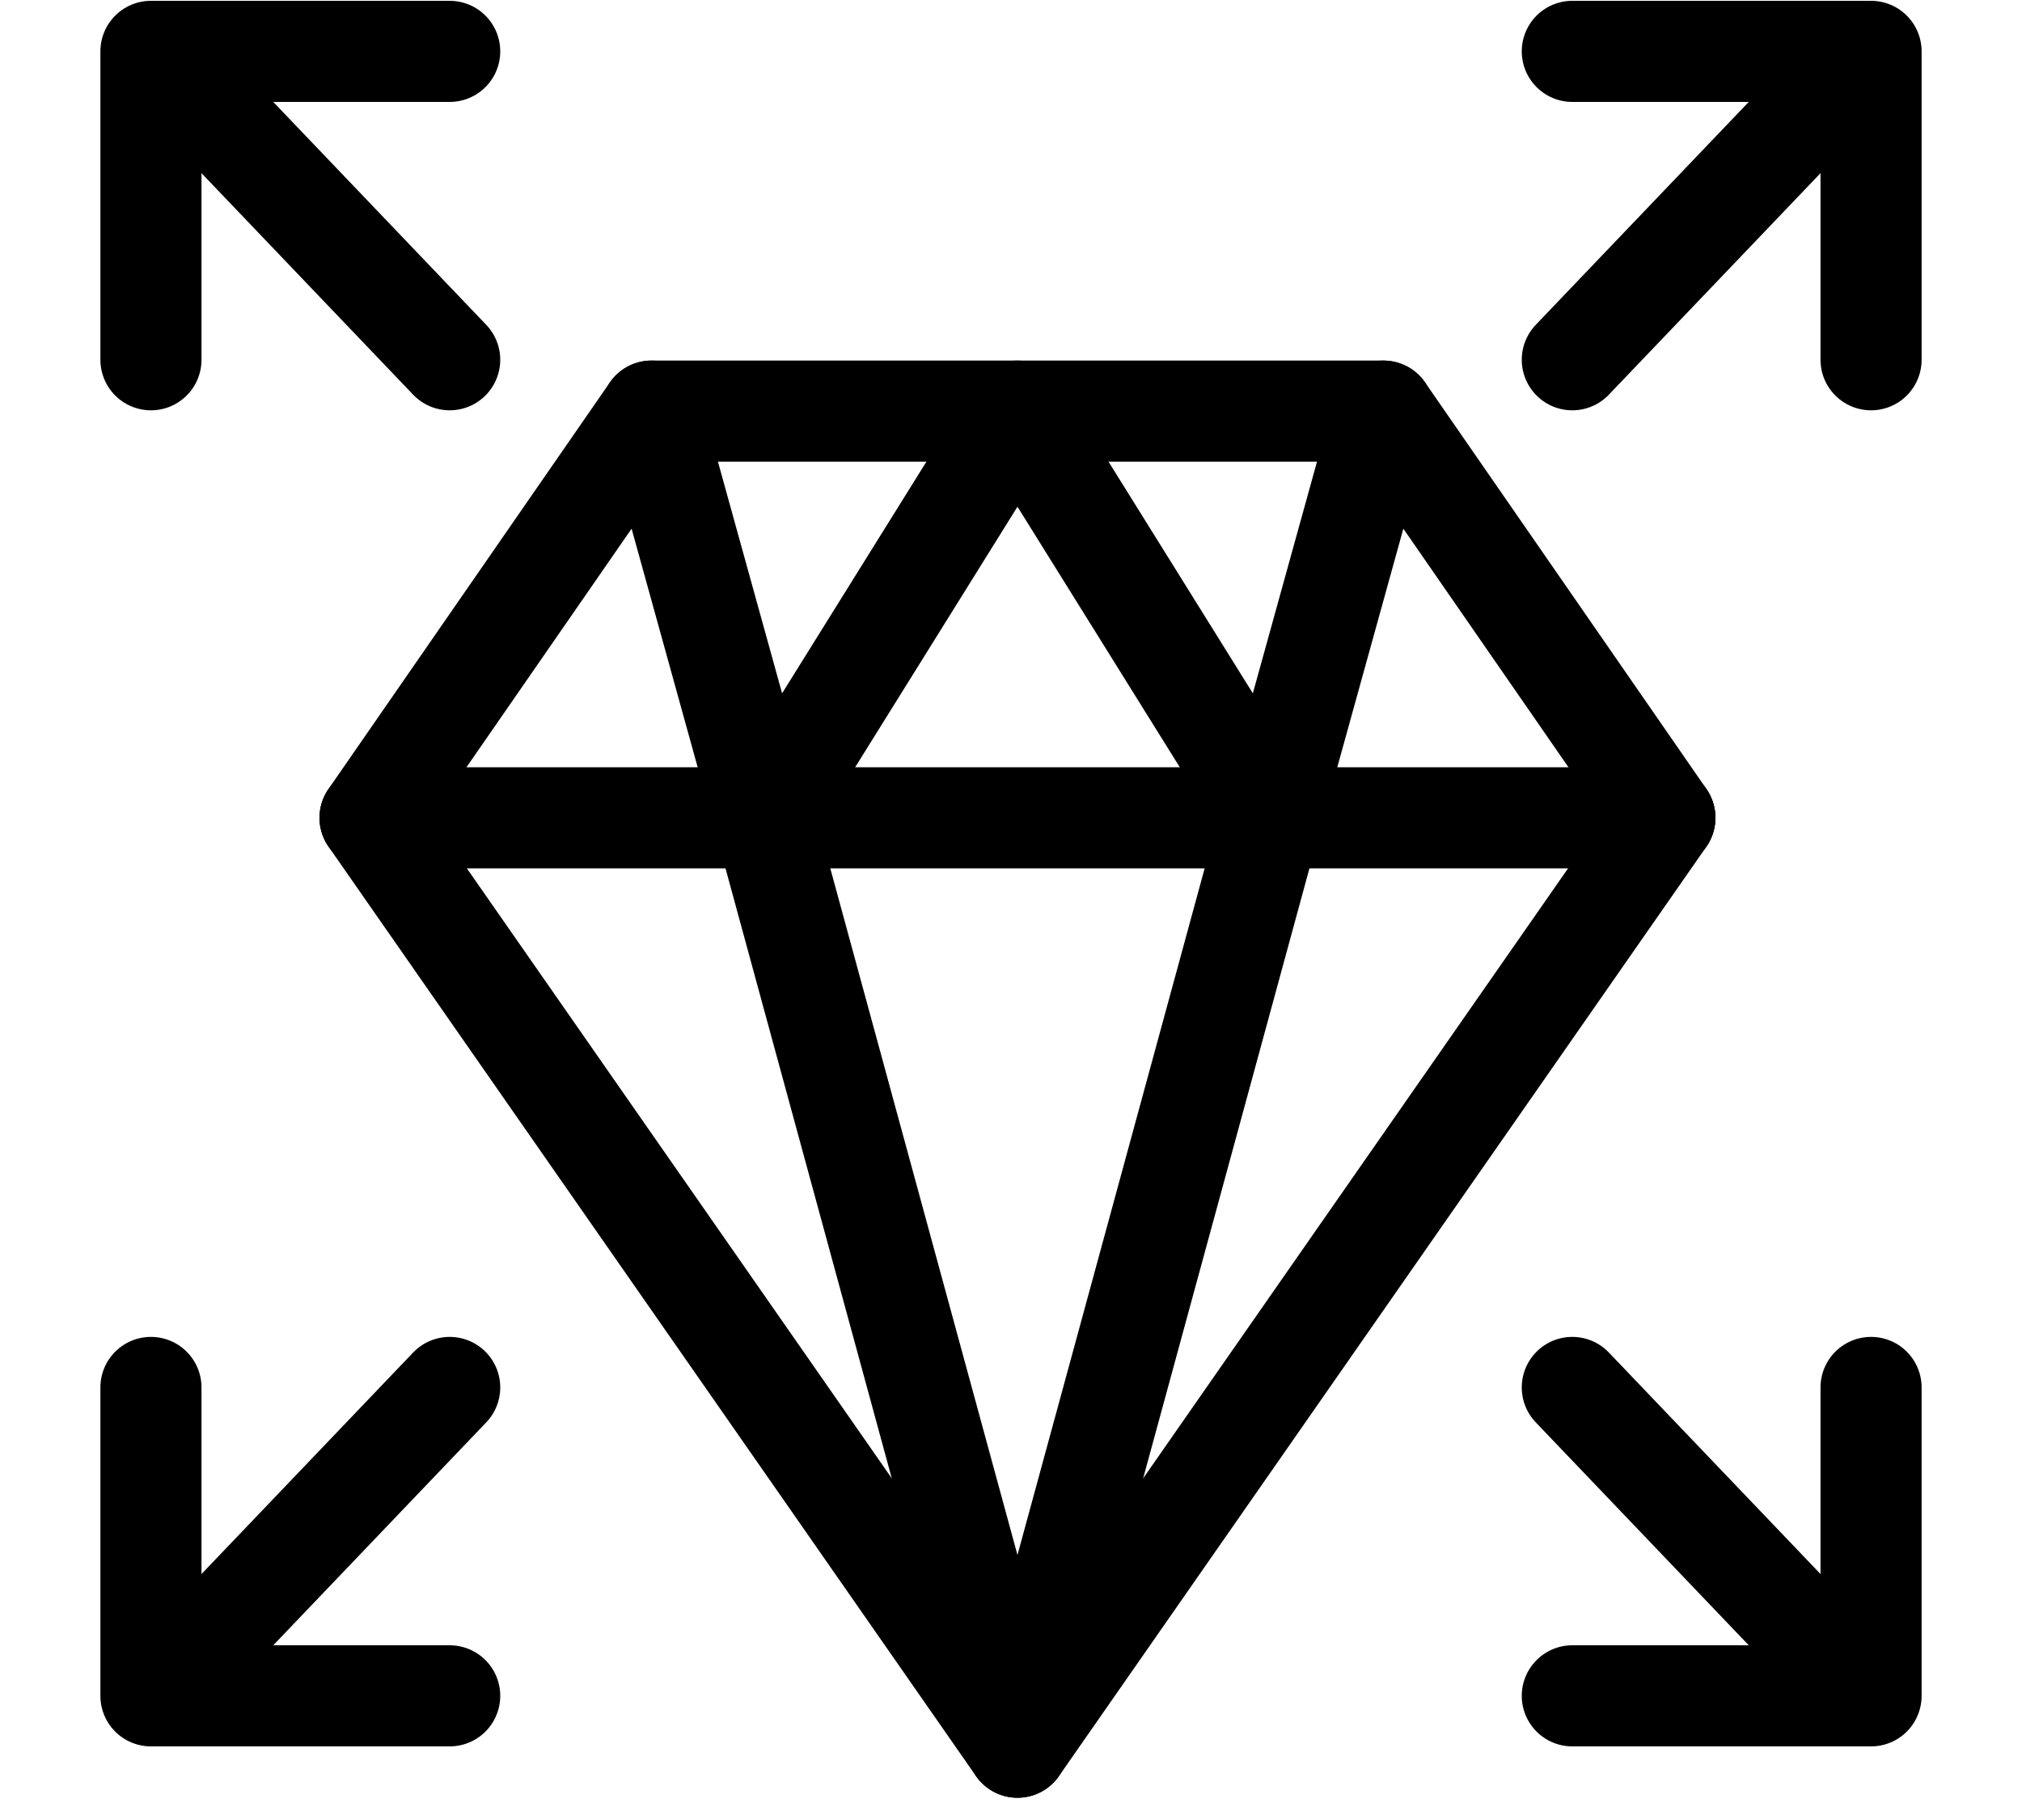 <?xml version="1.0" encoding="UTF-8"?>
<svg width="20px" height="18px" viewBox="0 0 20 18" version="1.1" xmlns="http://www.w3.org/2000/svg" xmlns:xlink="http://www.w3.org/1999/xlink">
    <!-- Generator: Sketch 49.1 (51147) - http://www.bohemiancoding.com/sketch -->
    <title>Group 6</title>
    <desc>Created with Sketch.</desc>
    <defs></defs>
    <g id="Page-2" stroke="none" stroke-width="1" fill="none" fill-rule="evenodd" stroke-linecap="round">
        <g id="Carat-Selection-Copy-12" transform="translate(-155, -561)" stroke="#000000">
            <g id="Group-6" transform="translate(156, 561)">
                <g id="Group-8">
                    <g id="Group-5">
                        <path d="M1.08,1.08 L3.448,3.558" id="Line-4-Copy-4"></path>
                        <polyline id="Line-2" stroke-linejoin="round" points="0.493 3.558 0.493 0.508 3.448 0.508"></polyline>
                    </g>
                    <g id="Group-5" transform="translate(2, 15.28) scale(1, -1) translate(-2, -15.28) translate(0, 13.28)">
                        <path d="M1.08,1.08 L3.448,3.558" id="Line-4-Copy-4"></path>
                        <polyline id="Line-2" stroke-linejoin="round" points="0.493 3.558 0.493 0.508 3.448 0.508"></polyline>
                    </g>
                </g>
                <g id="Group-8" transform="translate(16, 9) scale(-1, 1) translate(-16, -9) translate(14, 0)">
                    <g id="Group-5">
                        <path d="M1.08,1.08 L3.448,3.558" id="Line-4-Copy-4"></path>
                        <polyline id="Line-2" stroke-linejoin="round" points="0.493 3.558 0.493 0.508 3.448 0.508"></polyline>
                    </g>
                    <g id="Group-5" transform="translate(2, 15.28) scale(1, -1) translate(-2, -15.28) translate(0, 13.28)">
                        <path d="M1.08,1.08 L3.448,3.558" id="Line-4-Copy-4"></path>
                        <polyline id="Line-2" stroke-linejoin="round" points="0.493 3.558 0.493 0.508 3.448 0.508"></polyline>
                    </g>
                </g>
                <g id="Group-3-Copy-6" transform="translate(2.66, 4.066)" stroke-linejoin="round">
                    <path d="M12.808,4.022 L0,4.022" id="Stroke-428"></path>
                    <polygon id="Stroke-429" points="6.404 13.214 0 4.022 2.784 0 10.024 0 12.808 4.022"></polygon>
                    <polygon id="Stroke-430" points="3.898 4.022 6.404 0 8.91 4.022 6.404 13.214"></polygon>
                    <path d="M2.784,0 L3.898,4.022" id="Stroke-431"></path>
                    <path d="M10.024,0 L8.91,4.022" id="Stroke-432"></path>
                </g>
            </g>
        </g>
    </g>
</svg>